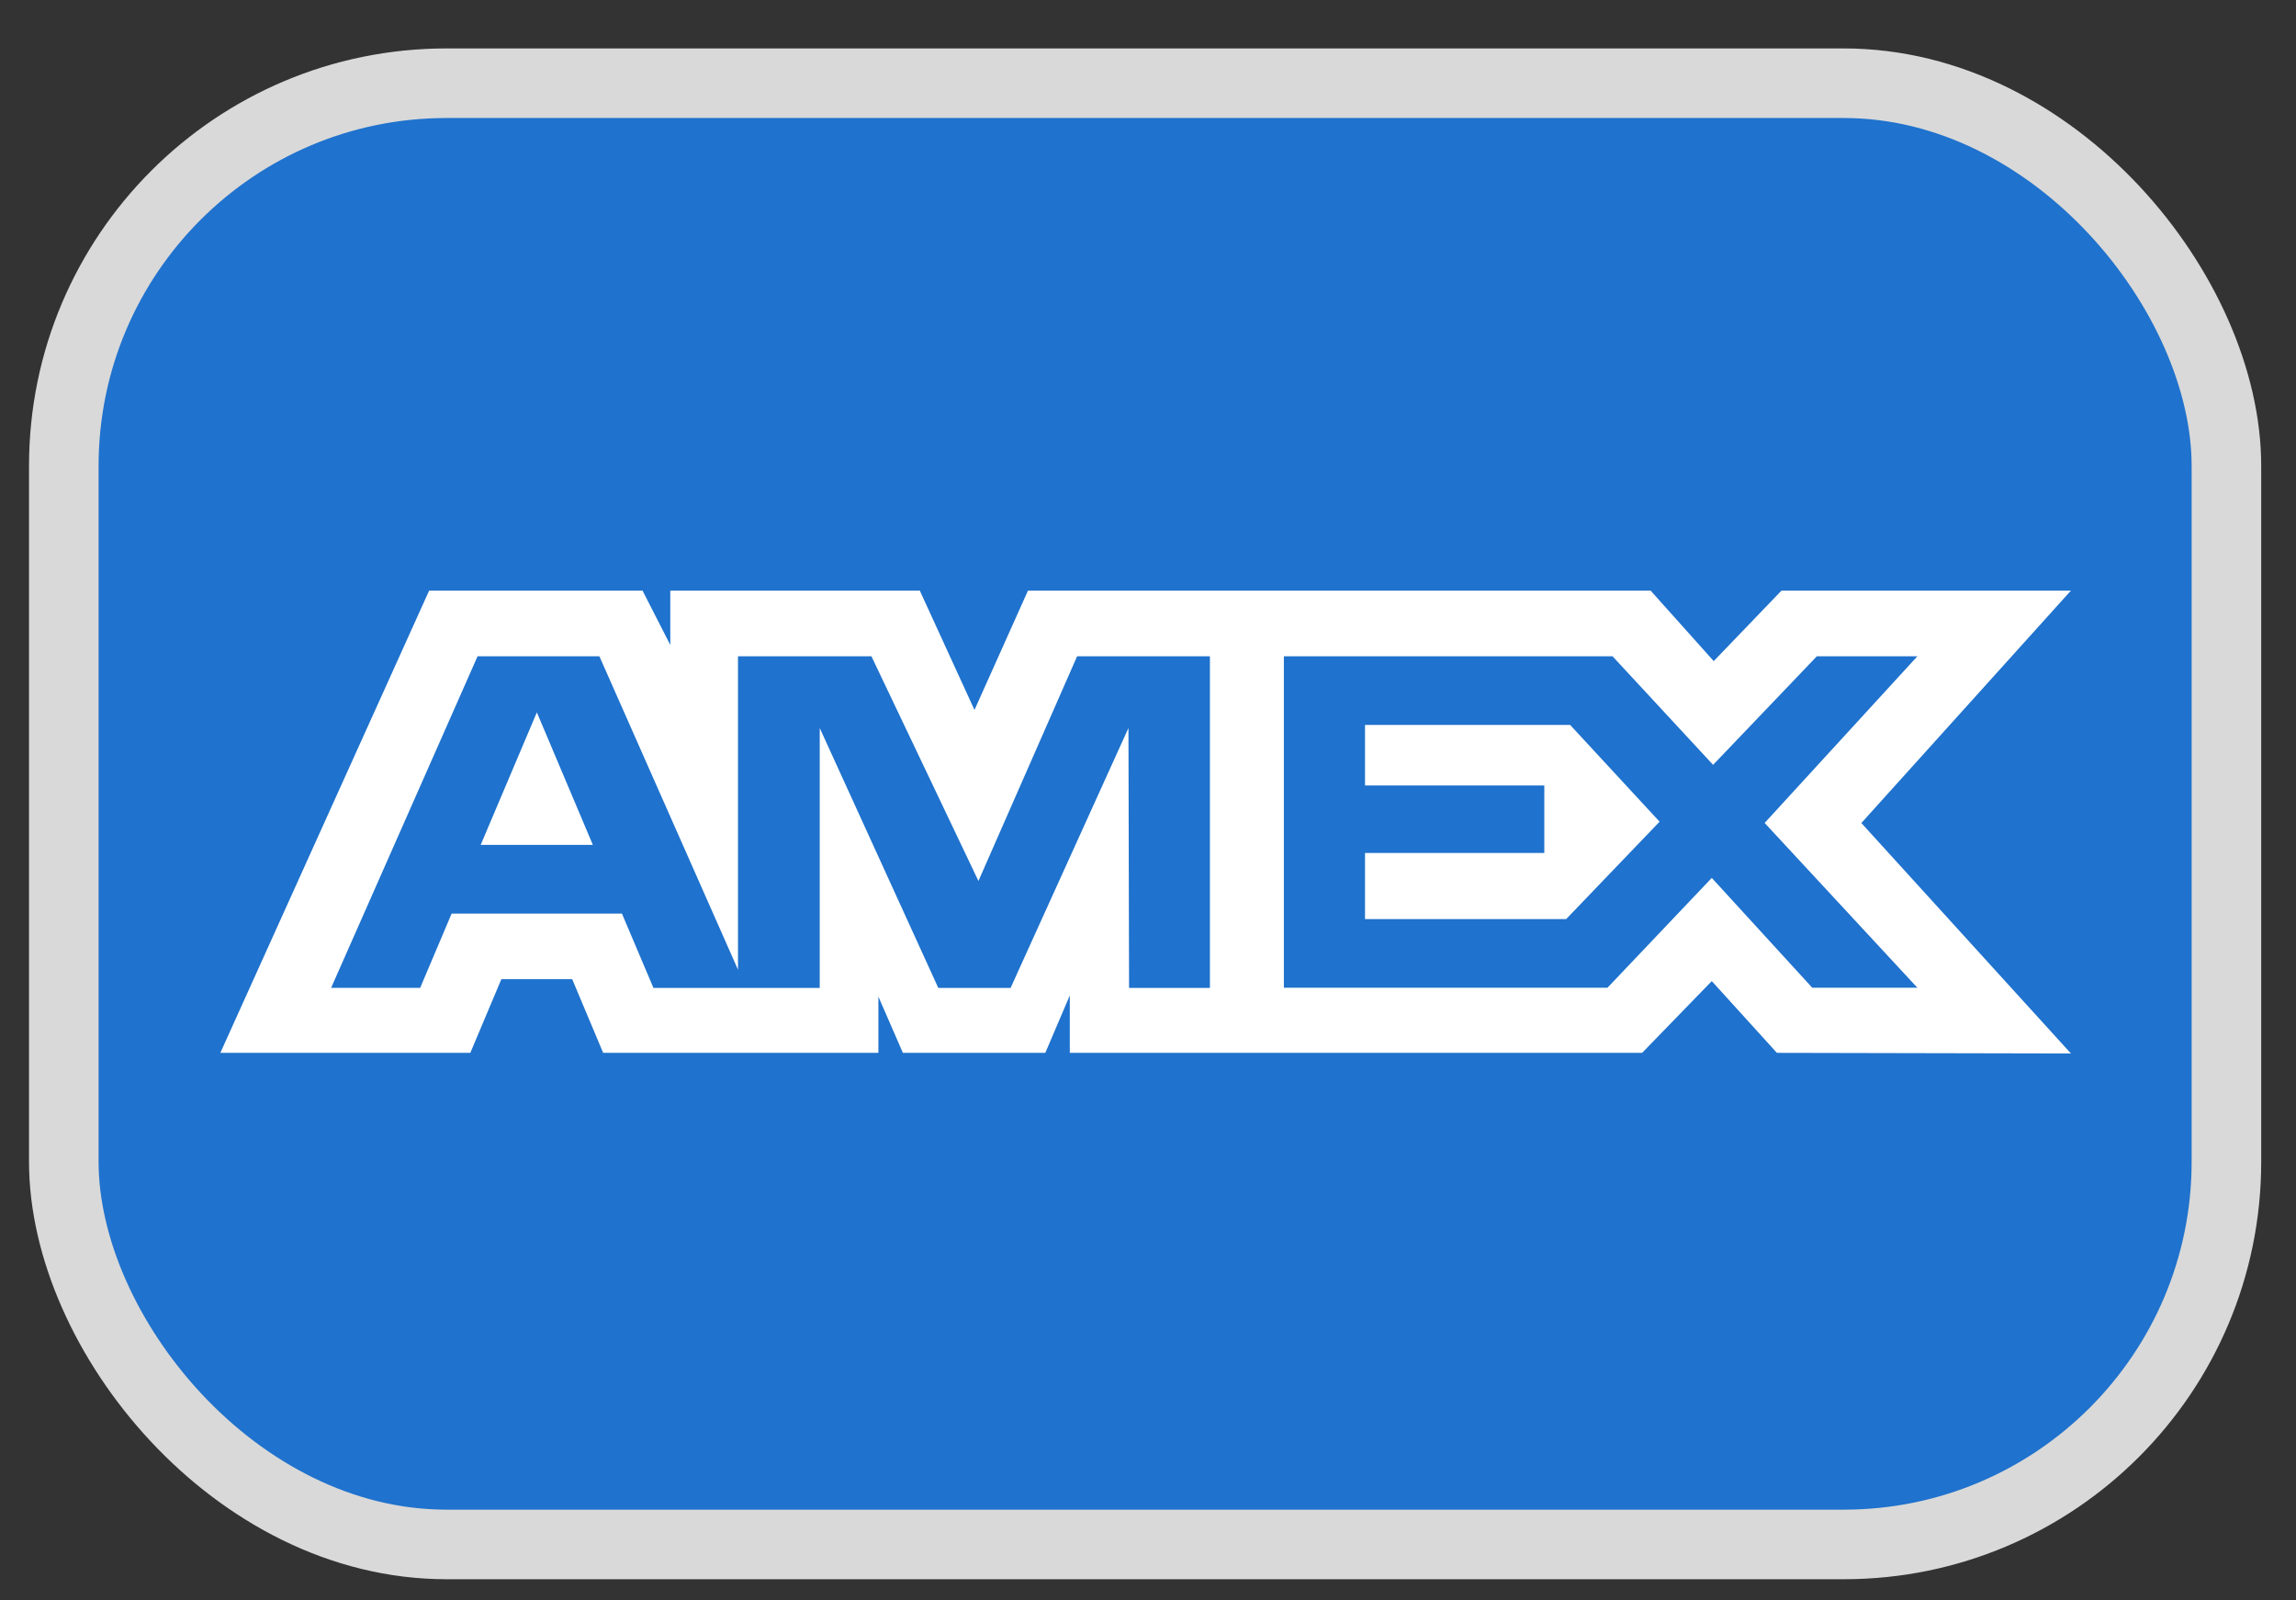 <svg width="33" height="23" viewBox="0 0 33 23" fill="none" xmlns="http://www.w3.org/2000/svg">
<rect x="0" y="0" width="33" height="23" fill="#333333" stroke="none"/>
<rect x="0.917" y="1.196" width="31.083" height="21" rx="5.5" fill="#1F72CD" stroke="#D9D9D9"/>
<path fill-rule="evenodd" clip-rule="evenodd" d="M6.168 8.488L3.167 15.131H6.76L7.206 14.072H8.224L8.669 15.131H12.625V14.323L12.977 15.131H15.024L15.376 14.306V15.131H23.602L24.603 14.1L25.539 15.131L29.765 15.14L26.753 11.828L29.765 8.488H25.605L24.631 9.501L23.724 8.488H14.775L14.006 10.203L13.22 8.488H9.634V9.269L9.235 8.488H6.168ZM18.453 9.432H23.177L24.622 10.992L26.113 9.432H27.558L25.363 11.827L27.558 14.195H26.047L24.603 12.617L23.104 14.195H18.453V9.432ZM19.619 11.289V10.418V10.418H22.567L23.853 11.809L22.51 13.209H19.619V12.258H22.196V11.289H19.619ZM6.864 9.432H8.615L10.607 13.936V9.432H12.525L14.063 12.661L15.481 9.432H17.39V14.198H16.228L16.219 10.463L14.525 14.198H13.486L11.782 10.463V14.198H9.392L8.939 13.13H6.491L6.039 14.197H4.759L6.864 9.432ZM6.909 12.142L7.716 10.238L8.521 12.142H6.909Z" fill="white"/>
</svg>
